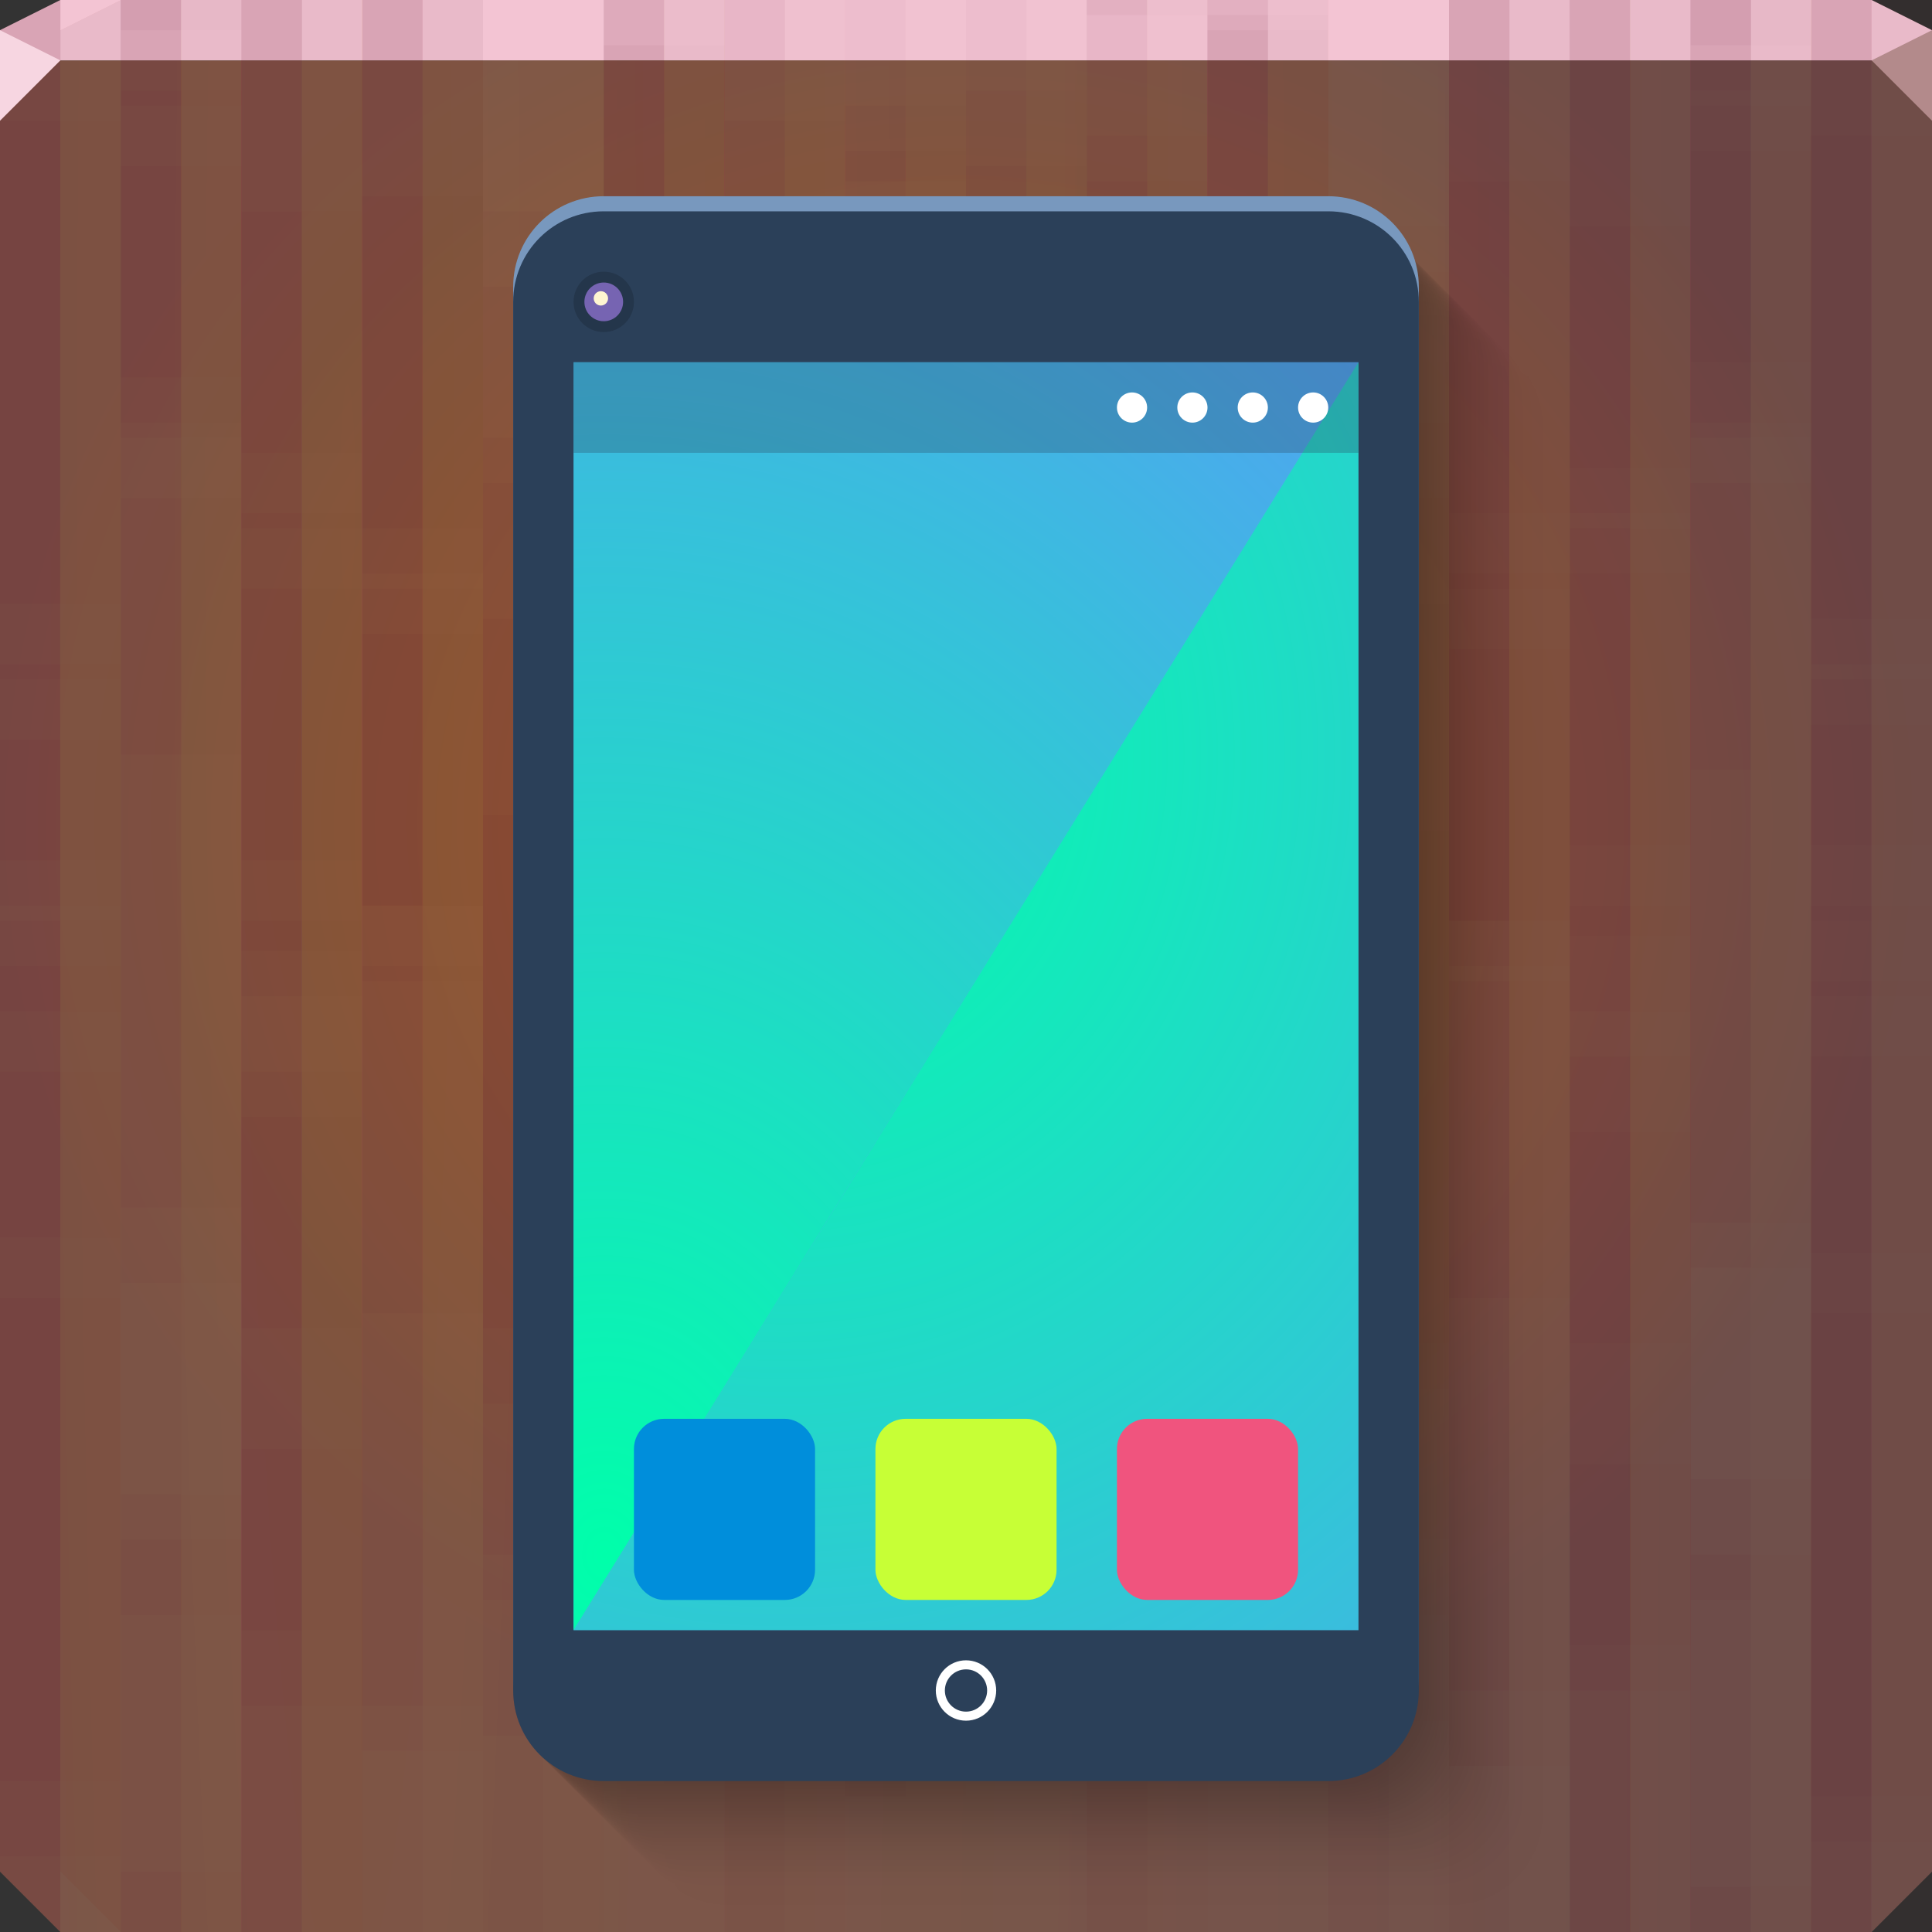 <?xml version="1.0" encoding="UTF-8"?>
<svg id="be" width="64" height="64" version="1.1" xmlns="http://www.w3.org/2000/svg" xmlns:cc="http://creativecommons.org/ns#" xmlns:dc="http://purl.org/dc/elements/1.1/" xmlns:rdf="http://www.w3.org/1999/02/22-rdf-syntax-ns#" xmlns:xlink="http://www.w3.org/1999/xlink">
	<rect width="100%" height="100%" fill="#333333" stroke="none"/>
	<defs id="h">
		<linearGradient id="a">
			<stop id="j" style="stop-color:#00ffaa" offset="0"/>
			<stop id="ab" style="stop-color:#00ffaa;stop-opacity:0" offset="1"/>
		</linearGradient>
		<radialGradient id="f" cx="31.826" cy="27.069" r="32" gradientTransform="matrix(1 0 0 .969 0 1.031)" gradientUnits="userSpaceOnUse">
			<stop id="aw" stop-color="#9e6431" offset="0"/>
			<stop id="au" stop-color="#6f5c53" offset="1"/>
		</radialGradient>
		<radialGradient id="g" cx="76.364" cy="206.79" r="32" gradientTransform="matrix(-1.6199e-4,20.088,-1.416,0,304.34,-1517.8)" gradientUnits="userSpaceOnUse">
			<stop id="av" stop-color="#d4440c" stop-opacity=".163" offset="0"/>
			<stop id="at" stop-color="#722834" stop-opacity=".192" offset="1"/>
		</radialGradient>
		<radialGradient id="c" cx="34.919" cy="29.357" r="13" gradientTransform="matrix(0 4 -3.629 0 132.54 -114.68)" gradientUnits="userSpaceOnUse" xlink:href="#a"/>
		<radialGradient id="b" cx="26.578" cy="38.214" r="13" gradientTransform="matrix(3.198 0 0 4.102 -64.989 -105.24)" gradientUnits="userSpaceOnUse" xlink:href="#a"/>
	</defs>
	<path id="ay" d="m0 2v60l2 2h60l2-2v-60h-32z" style="color:#000000;fill:url(#f)"/>
	<path id="ax" d="m0 2v60l2 2h60l2-2v-60h-32z" style="color:#000000;fill:url(#g)"/>
	<path id="ak" d="m2 0-2 1v1h64v-1l-2-1h-30z" style="color:#000000;fill:#f3c4d3"/>
	<g id="bz" style="fill:#550022">
		<g id="bg" transform="translate(0,-14.5)" style="fill-opacity:.036">
			<path id="ai" transform="translate(0,14.5)" d="m2 0-2 1v21.5h2zm2 0v3.5h2v-3.5zm4 0v17.5h2v-17.5zm4 0v32.5h2v-32.5zm8 0v27.5h2v-27.5zm16 0v0.5h2v-0.5zm12 0v19.5h2v-19.5zm4 0v33.5h2v-33.5zm4 0v14.5h2v-14.5zm4 0v30.5h2v-30.5zm-20 0.5v37h2v-37zm-36 5v37h2v-37zm28 0v37h2v-37zm-8 1v37h2v-37zm-8 3v37h2v-37zm12 2v37h2v-37zm16 5v37h2v-37zm-36 3v37h2v-37zm28 0v37h2v-37zm12 2v37h2v-37zm-48 3v37h2v-37zm60 8v31.5h2v-31.5zm-8 5v26.5h2v-26.5zm4 14v12.5h2v-12.5z" style="color:#000000"/>
			<path id="am" transform="translate(0,14.5)" d="m2 0-2 1v29h2zm2 0v14h2v-14zm4 0v33h2v-33zm4 0v19h2v-19zm8 0v37h2v-37zm20 0v27h2v-27zm8 0v32h2v-32zm4 0v17h2v-17zm4 0v3h2v-3zm4 0v22h2v-22zm-32 5v37h2v-37zm28 0v37h2v-37zm-20 1v37h2v-37zm8 3v37h2v-37zm-12 2v37h2v-37zm-16 5v37h2v-37zm8 3v37h2v-37zm28 0v37h2v-37zm-40 2v37h2v-37zm48 3v37h2v-37zm-60 8v30l2 2v-32zm8 5v27h2v-27zm-4 14v13h2v-13z" style="color:#000000"/>
			<path id="al" transform="translate(0,14.5)" d="m2 0-2 1v27.5h2zm2 0v12.5h2v-12.5zm4 0v31.5h2v-31.5zm4 0v17.5h2v-17.5zm8 0v35.5h2v-35.5zm20 0v25.5h2v-25.5zm8 0v30.5h2v-30.5zm4 0v15.5h2v-15.5zm4 0v1.5h2v-1.5zm4 0v20.5h2v-20.5zm-32 3.5v37h2v-37zm28 0v37h2v-37zm-20 1v37h2v-37zm8 3v37h2v-37zm-12 2v37h2v-37zm-16 5v37h2v-37zm8 3v37h2v-37zm28 0v37h2v-37zm-40 2v37h2v-37zm48 3v37h2v-37zm-60 8v31.5l2 2v-33.5zm8 5v28.5h2v-28.5zm-4 14v14.5h2v-14.5z" style="color:#000000"/>
			<path id="ae" transform="translate(0,14.5)" d="m2 0-2 1v19h2zm2 0v1h2v-1zm4 0v15h2v-15zm4 0v30h2v-30zm8 0v25h2v-25zm20 0v35h2v-35zm8 0v17h2v-17zm4 0v31h2v-31zm4 0v12h2v-12zm4 0v28h2v-28zm-56 3v37h2v-37zm28 0v37h2v-37zm-8 1v37h2v-37zm-8 3v37h2v-37zm12 2v37h2v-37zm16 5v37h2v-37zm-36 3v37h2v-37zm28 0v37h2v-37zm12 2v37h2v-37zm-48 3v37h2v-37zm60 8v34h2v-34zm-8 5v29h2v-29zm4 14v15h2v-15z" style="color:#000000"/>
			<path id="t" transform="translate(0,14.5)" d="m2 0-2 1v32.5h2zm2 0v14.5h2v-14.5zm4 0v28.5h2v-28.5zm16 0v9.5h2v-9.5zm8 0v6.5h2v-6.5zm4 0v11.5h2v-11.5zm12 0v30.5h2v-30.5zm8 0v25.5h2v-25.5zm-36 1.5v37h2v-37zm40 3v37h2v-37zm-48 2v37h2v-37zm40 1v37h2v-37zm-12 4v37h2v-37zm-36 5v37h2v-37zm28 0v37h2v-37zm-8 1v37h2v-37zm-8 3v37h2v-37zm12 2v37h2v-37zm16 5v36.5h2v-36.5zm-36 3v33.5h2v-33.5zm28 0v33.5h2v-33.5zm12 2v31.5h2v-31.5zm-48 3v26.5l2 2v-28.5zm60 8v20.5h2v-20.5zm-8 5v15.5h2v-15.5zm4 14v1.5h2v-1.5z" style="color:#000000"/>
			<path id="s" transform="translate(0,14.5)" d="m4 0v25h2v-25zm8 0v30h2v-30zm12 0v11h2v-11zm4 0v6h2v-6zm8 0v9h2v-9zm16 0v28h2v-28zm4 0v14h2v-14zm4 0v33h2v-33zm-20 1v37h2v-37zm-40 3v37h2v-37zm48 2v37h2v-37zm-40 1v37h2v-37zm12 4v37h2v-37zm8 5v37h2v-37zm28 0v37h2v-37zm-20 1v37h2v-37zm8 3v37h2v-37zm-12 2v37h2v-37zm-16 5v37h2v-37zm8 3v34h2v-34zm28 0v34h2v-34zm-40 2v32h2v-32zm48 3v29h2v-29zm-60 8v19l2 2v-21zm8 5v16h2v-16zm-4 14v2h2v-2z" style="color:#000000"/>
		</g>
		<g id="bd" transform="translate(2,-14.5)" style="fill-opacity:.015">
			<path id="p" transform="translate(0,14.5)" d="m2 0-2 1v21.5h2zm2 0v3.5h2v-3.5zm4 0v17.5h2v-17.5zm4 0v32.5h2v-32.5zm8 0v27.5h2v-27.5zm16 0v0.5h2v-0.5zm12 0v19.5h2v-19.5zm4 0v33.5h2v-33.5zm4 0v14.5h2v-14.5zm4 0v30.5h2v-30.5zm-20 0.5v37h2v-37zm-36 5v37h2v-37zm28 0v37h2v-37zm-8 1v37h2v-37zm-8 3v37h2v-37zm12 2v37h2v-37zm16 5v37h2v-37zm-36 3v37h2v-37zm28 0v37h2v-37zm12 2v37h2v-37zm-48 3v37h2v-37zm60 8v31.5h2v-31.5zm-8 5v26.5h2v-26.5zm4 14v12.5h2v-12.5z" style="color:#000000"/>
			<path id="n" transform="translate(0,14.5)" d="m2 0-2 1v29h2zm2 0v14h2v-14zm4 0v33h2v-33zm4 0v19h2v-19zm8 0v37h2v-37zm20 0v27h2v-27zm8 0v32h2v-32zm4 0v17h2v-17zm4 0v3h2v-3zm4 0v22h2v-22zm-32 5v37h2v-37zm28 0v37h2v-37zm-20 1v37h2v-37zm8 3v37h2v-37zm-12 2v37h2v-37zm-16 5v37h2v-37zm8 3v37h2v-37zm28 0v37h2v-37zm-40 2v37h2v-37zm48 3v37h2v-37zm-60 8v30l2 2v-32zm8 5v27h2v-27zm-4 14v13h2v-13z" style="color:#000000"/>
			<path id="e" transform="translate(0,14.5)" d="m2 0-2 1v27.5h2zm2 0v12.5h2v-12.5zm4 0v31.5h2v-31.5zm4 0v17.5h2v-17.5zm8 0v35.5h2v-35.5zm20 0v25.5h2v-25.5zm8 0v30.5h2v-30.5zm4 0v15.5h2v-15.5zm4 0v1.5h2v-1.5zm4 0v20.5h2v-20.5zm-32 3.5v37h2v-37zm28 0v37h2v-37zm-20 1v37h2v-37zm8 3v37h2v-37zm-12 2v37h2v-37zm-16 5v37h2v-37zm8 3v37h2v-37zm28 0v37h2v-37zm-40 2v37h2v-37zm48 3v37h2v-37zm-60 8v31.5l2 2v-33.5zm8 5v28.5h2v-28.5zm-4 14v14.5h2v-14.5z" style="color:#000000"/>
			<path id="i" transform="translate(0,14.5)" d="m2 0-2 1v19h2zm2 0v1h2v-1zm4 0v15h2v-15zm4 0v30h2v-30zm8 0v25h2v-25zm20 0v35h2v-35zm8 0v17h2v-17zm4 0v31h2v-31zm4 0v12h2v-12zm4 0v28h2v-28zm-56 3v37h2v-37zm28 0v37h2v-37zm-8 1v37h2v-37zm-8 3v37h2v-37zm12 2v37h2v-37zm16 5v37h2v-37zm-36 3v37h2v-37zm28 0v37h2v-37zm12 2v37h2v-37zm-48 3v37h2v-37zm60 8v34h2v-34zm-8 5v29h2v-29zm4 14v15h2v-15z" style="color:#000000"/>
			<path id="aa" transform="translate(0,14.5)" d="m2 0-2 1v32.5h2zm2 0v14.5h2v-14.5zm4 0v28.5h2v-28.5zm16 0v9.5h2v-9.5zm8 0v6.5h2v-6.5zm4 0v11.5h2v-11.5zm12 0v30.5h2v-30.5zm8 0v25.5h2v-25.5zm-36 1.5v37h2v-37zm40 3v37h2v-37zm-48 2v37h2v-37zm40 1v37h2v-37zm-12 4v37h2v-37zm-36 5v37h2v-37zm28 0v37h2v-37zm-8 1v37h2v-37zm-8 3v37h2v-37zm12 2v37h2v-37zm16 5v36.5h2v-36.5zm-36 3v33.5h2v-33.5zm28 0v33.5h2v-33.5zm12 2v31.5h2v-31.5zm-48 3v26.5l2 2v-28.5zm60 8v20.5h2v-20.5zm-8 5v15.5h2v-15.5zm4 14v1.5h2v-1.5z" style="color:#000000"/>
			<path id="k" transform="translate(0,14.5)" d="m4 0v25h2v-25zm8 0v30h2v-30zm12 0v11h2v-11zm4 0v6h2v-6zm8 0v9h2v-9zm16 0v28h2v-28zm4 0v14h2v-14zm4 0v33h2v-33zm-20 1v37h2v-37zm-40 3v37h2v-37zm48 2v37h2v-37zm-40 1v37h2v-37zm12 4v37h2v-37zm8 5v37h2v-37zm28 0v37h2v-37zm-20 1v37h2v-37zm8 3v37h2v-37zm-12 2v37h2v-37zm-16 5v37h2v-37zm8 3v34h2v-34zm28 0v34h2v-34zm-40 2v32h2v-32zm48 3v29h2v-29zm-60 8v19l2 2v-21zm8 5v16h2v-16zm-4 14v2h2v-2z" style="color:#000000"/>
		</g>
	</g>
	<path id="cf" d="m64 4-2-2 2-1z" style="fill:#b38a8b"/>
	<path id="ce" d="m0 1v3l2-2z" style="fill:#f7d6e1"/>
	<g id="d">
		<g id="v" style="opacity:.389">
			<path id="ac" d="m52 15v46c0 1.662-1.338 3-3 3h-24c-1.662 0-3-1.338-3-3v-46c0-1.662 1.338-3 3-3h24c1.662 0 3 1.338 3 3z" style="color:#000000;fill-opacity:.004;fill:#000000;opacity:1"/>
			<path id="cd" d="m47 10v46c0 1.662-1.338 3-3 3h-24c-1.662 0-3-1.338-3-3v-46c0-1.662 1.338-3 3-3h24c1.662 0 3 1.338 3 3z" style="color:#000000;fill-opacity:.055;fill:#000000;opacity:1"/>
			<g id="l" style="">
				<path id="r" d="m52 15v46c0 1.662-1.338 3-3 3h-24c-1.662 0-3-1.338-3-3v-46c0-1.662 1.338-3 3-3h24c1.662 0 3 1.338 3 3" style="color:#000000;fill-opacity:.004;fill:#000000;opacity:1"/>
				<path id="q" d="m51.102 14.102v46c0 1.662-1.338 3-3 3h-24c-1.662 0-3-1.338-3-3v-46c0-1.662 1.338-3 3-3h24c1.662 0 3 1.338 3 3" style="color:#000000;fill-opacity:.013;fill:#000000;opacity:1"/>
				<path id="o" d="m50.73 13.73v46c0 1.662-1.338 3-3 3h-24c-1.662 0-3-1.338-3-3v-46c0-1.662 1.338-3 3-3h24c1.662 0 3 1.338 3 3" style="color:#000000;fill-opacity:.017;fill:#000000;opacity:1"/>
				<path id="m" d="m50.445 13.445v46c0 1.662-1.338 3-3 3h-24c-1.662 0-3-1.338-3-3v-46c0-1.662 1.338-3 3-3h24c1.662 0 3 1.338 3 3" style="color:#000000;fill-opacity:.02;fill:#000000;opacity:1"/>
				<path id="ad" d="m50.204 13.204v46c0 1.662-1.338 3-3 3h-24c-1.662 0-3-1.338-3-3v-46c0-1.662 1.338-3 3-3h24c1.662 0 3 1.338 3 3" style="color:#000000;fill-opacity:.022;fill:#000000;opacity:1"/>
				<path id="af" d="m49.992 12.992v46c0 1.662-1.338 3-3 3h-24c-1.662 0-3-1.338-3-3v-46c0-1.662 1.338-3 3-3h24c1.662 0 3 1.338 3 3" style="color:#000000;fill-opacity:.024;fill:#000000;opacity:1"/>
				<path id="ag" d="m49.8 12.8v46c0 1.662-1.338 3-3 3h-24c-1.662 0-3-1.338-3-3v-46c0-1.662 1.338-3 3-3h24c1.662 0 3 1.338 3 3" style="color:#000000;fill-opacity:.026;fill:#000000;opacity:1"/>
				<path id="ah" d="m49.624 12.624v46c0 1.662-1.338 3-3 3h-24c-1.662 0-3-1.338-3-3v-46c0-1.662 1.338-3 3-3h24c1.662 0 3 1.338 3 3" style="color:#000000;fill-opacity:.028;fill:#000000;opacity:1"/>
				<path id="aj" d="m49.46 12.46v46c0 1.662-1.338 3-3 3h-24c-1.662 0-3-1.338-3-3v-46c0-1.662 1.338-3 3-3h24c1.662 0 3 1.338 3 3" style="color:#000000;fill-opacity:.03;fill:#000000;opacity:1"/>
				<path id="cg" d="m49.306 12.306v46c0 1.662-1.338 3-3 3h-24c-1.662 0-3-1.338-3-3v-46c0-1.662 1.338-3 3-3h24c1.662 0 3 1.338 3 3" style="color:#000000;fill-opacity:.031;fill:#000000;opacity:1"/>
				<path id="ch" d="m49.16 12.16v46c0 1.662-1.338 3-3 3h-24c-1.662 0-3-1.338-3-3v-46c0-1.662 1.338-3 3-3h24c1.662 0 3 1.338 3 3" style="color:#000000;fill-opacity:.033;fill:#000000;opacity:1"/>
				<path id="ci" d="m49.022 12.022v46c0 1.662-1.338 3-3 3h-24c-1.662 0-3-1.338-3-3v-46c0-1.662 1.338-3 3-3h24c1.662 0 3 1.338 3 3" style="color:#000000;fill-opacity:.034;fill:#000000;opacity:1"/>
				<path id="cj" d="m48.889 11.889v46c0 1.662-1.338 3-3 3h-24c-1.662 0-3-1.338-3-3v-46c0-1.662 1.338-3 3-3h24c1.662 0 3 1.338 3 3" style="color:#000000;fill-opacity:.036;fill:#000000;opacity:1"/>
				<path id="ck" d="m48.762 11.762v46c0 1.662-1.338 3-3 3h-24c-1.662 0-3-1.338-3-3v-46c0-1.662 1.338-3 3-3h24c1.662 0 3 1.338 3 3" style="color:#000000;fill-opacity:.037;fill:#000000;opacity:1"/>
				<path id="cb" d="m48.64 11.64v46c0 1.662-1.338 3-3 3h-24c-1.662 0-3-1.338-3-3v-46c0-1.662 1.338-3 3-3h24c1.662 0 3 1.338 3 3" style="color:#000000;fill-opacity:.038;fill:#000000;opacity:1"/>
				<path id="ca" d="m48.522 11.522v46c0 1.662-1.338 3-3 3h-24c-1.662 0-3-1.338-3-3v-46c0-1.662 1.338-3 3-3h24c1.662 0 3 1.338 3 3" style="color:#000000;fill-opacity:.039;fill:#000000;opacity:1"/>
				<path id="bm" d="m48.408 11.408v46c0 1.662-1.338 3-3 3h-24c-1.662 0-3-1.338-3-3v-46c0-1.662 1.338-3 3-3h24c1.662 0 3 1.338 3 3" style="color:#000000;fill-opacity:.041;fill:#000000;opacity:1"/>
				<path id="by" d="m48.297 11.297v46c0 1.662-1.338 3-3 3h-24c-1.662 0-3-1.338-3-3v-46c0-1.662 1.338-3 3-3h24c1.662 0 3 1.338 3 3" style="color:#000000;fill-opacity:.042;fill:#000000;opacity:1"/>
				<path id="bx" d="m48.19 11.19v46c0 1.662-1.338 3-3 3h-24c-1.662 0-3-1.338-3-3v-46c0-1.662 1.338-3 3-3h24c1.662 0 3 1.338 3 3" style="color:#000000;fill-opacity:.043;fill:#000000;opacity:1"/>
				<path id="bt" d="m48.086 11.086v46c0 1.662-1.338 3-3 3h-24c-1.662 0-3-1.338-3-3v-46c0-1.662 1.338-3 3-3h24c1.662 0 3 1.338 3 3" style="color:#000000;fill-opacity:.044;fill:#000000;opacity:1"/>
				<path id="bs" d="m47.984 10.984v46c0 1.662-1.338 3-3 3h-24c-1.662 0-3-1.338-3-3v-46c0-1.662 1.338-3 3-3h24c1.662 0 3 1.338 3 3" style="color:#000000;fill-opacity:.045;fill:#000000;opacity:1"/>
				<path id="bv" d="m47.885 10.885v46c0 1.662-1.338 3-3 3h-24c-1.662 0-3-1.338-3-3v-46c0-1.662 1.338-3 3-3h24c1.662 0 3 1.338 3 3" style="color:#000000;fill-opacity:.046;fill:#000000;opacity:1"/>
				<path id="bu" d="m47.788 10.788v46c0 1.662-1.338 3-3 3h-24c-1.662 0-3-1.338-3-3v-46c0-1.662 1.338-3 3-3h24c1.662 0 3 1.338 3 3" style="color:#000000;fill-opacity:.047;fill:#000000;opacity:1"/>
				<path id="bo" d="m47.693 10.693v46c0 1.662-1.338 3-3 3h-24c-1.662 0-3-1.338-3-3v-46c0-1.662 1.338-3 3-3h24c1.662 0 3 1.338 3 3" style="color:#000000;fill-opacity:.048;fill:#000000;opacity:1"/>
				<path id="bh" d="m47.601 10.601v46c0 1.662-1.338 3-3 3h-24c-1.662 0-3-1.338-3-3v-46c0-1.662 1.338-3 3-3h24c1.662 0 3 1.338 3 3" style="color:#000000;fill-opacity:.049;fill:#000000;opacity:1"/>
				<path id="bj" d="m47.51 10.51v46c0 1.662-1.338 3-3 3h-24c-1.662 0-3-1.338-3-3v-46c0-1.662 1.338-3 3-3h24c1.662 0 3 1.338 3 3" style="color:#000000;fill-opacity:.05;fill:#000000;opacity:1"/>
				<path id="bk" d="m47.421 10.421v46c0 1.662-1.338 3-3 3h-24c-1.662 0-3-1.338-3-3v-46c0-1.662 1.338-3 3-3h24c1.662 0 3 1.338 3 3" style="color:#000000;fill-opacity:.051;fill:#000000;opacity:1"/>
				<path id="bq" d="m47.334 10.334v46c0 1.662-1.338 3-3 3h-24c-1.662 0-3-1.338-3-3v-46c0-1.662 1.338-3 3-3h24c1.662 0 3 1.338 3 3" style="color:#000000;fill-opacity:.051;fill:#000000;opacity:1"/>
				<path id="bf" d="m47.248 10.248v46c0 1.662-1.338 3-3 3h-24c-1.662 0-3-1.338-3-3v-46c0-1.662 1.338-3 3-3h24c1.662 0 3 1.338 3 3" style="color:#000000;fill-opacity:.052;fill:#000000;opacity:1"/>
				<path id="bb" d="m47.164 10.164v46c0 1.662-1.338 3-3 3h-24c-1.662 0-3-1.338-3-3v-46c0-1.662 1.338-3 3-3h24c1.662 0 3 1.338 3 3" style="color:#000000;fill-opacity:.053;fill:#000000;opacity:1"/>
				<path id="bc" d="m47.081 10.081v46c0 1.662-1.338 3-3 3h-24c-1.662 0-3-1.338-3-3v-46c0-1.662 1.338-3 3-3h24c1.662 0 3 1.338 3 3" style="color:#000000;fill-opacity:.054;fill:#000000;opacity:1"/>
				<path id="ba" d="m47 10v46c0 1.662-1.338 3-3 3h-24c-1.662 0-3-1.338-3-3v-46c0-1.662 1.338-3 3-3h24c1.662 0 3 1.338 3 3" style="color:#000000;fill-opacity:.055;fill:#000000;opacity:1"/>
			</g>
		</g>
		<g id="as">
			<path id="bi" d="m47 9.5v46c0 1.662-1.338 3-3 3h-24c-1.662 0-3-1.338-3-3v-46c0-1.662 1.338-3 3-3h24c1.662 0 3 1.338 3 3z" style="color:#000000;fill:#7898be"/>
			<path id="ao" d="m47 10v46c0 1.662-1.338 3-3 3h-24c-1.662 0-3-1.338-3-3v-46c0-1.662 1.338-3 3-3h24c1.662 0 3 1.338 3 3z" style="color:#000000;fill:#2b4059"/>
			<path id="bp" d="m45 12h-26v42h26z" style="color:#000000;fill:#549ff5"/>
			<path id="br" d="m45 12-26 42h26z" style="color:#000000;fill:url(#c)"/>
			<path id="bn" d="m45 12h-26v42z" style="color:#000000;fill:url(#b)"/>
			<circle id="az" cx="20" cy="10" r="1" style="fill-opacity:.164;fill:#000000;paint-order:normal"/>
			<circle id="bw" cx="20" cy="10" r=".641" style="fill-opacity:.708;fill:#9877dc;paint-order:normal"/>
			<circle id="an" cx="19.905" cy="9.884" r=".238" style="fill:#fff5d1;paint-order:normal"/>
			<rect id="ap" x="21" y="47" width="6" height="6" rx="1" ry="1" style="fill:#008edb;paint-order:normal"/>
			<rect id="aq" x="29" y="47" width="6" height="6" rx="1" ry="1" style="fill:#c7ff36;paint-order:normal"/>
			<rect id="ar" x="37" y="47" width="6" height="6" rx="1" ry="1" style="fill:#f0547e;paint-order:normal"/>
			<rect id="cc" x="19" y="12" width="26" height="3" rx="0" ry="0" style="fill-opacity:.287;fill:#2b4059;paint-order:normal"/>
			<circle id="x" cx="37.5" cy="13.5" r=".5" style="fill:#ffffff;paint-order:normal"/>
			<circle id="y" cx="39.5" cy="13.5" r=".5" style="fill:#ffffff;paint-order:normal"/>
			<circle id="z" cx="41.5" cy="13.5" r=".5" style="fill:#ffffff;paint-order:normal"/>
			<circle id="w" cx="43.5" cy="13.5" r=".5" style="fill:#ffffff;paint-order:normal"/>
			<circle id="u" cx="32" cy="56" r=".85" style="fill:none;paint-order:normal;stroke-width:.3;stroke:#ffffff"/>
		</g>
	</g>
</svg>
